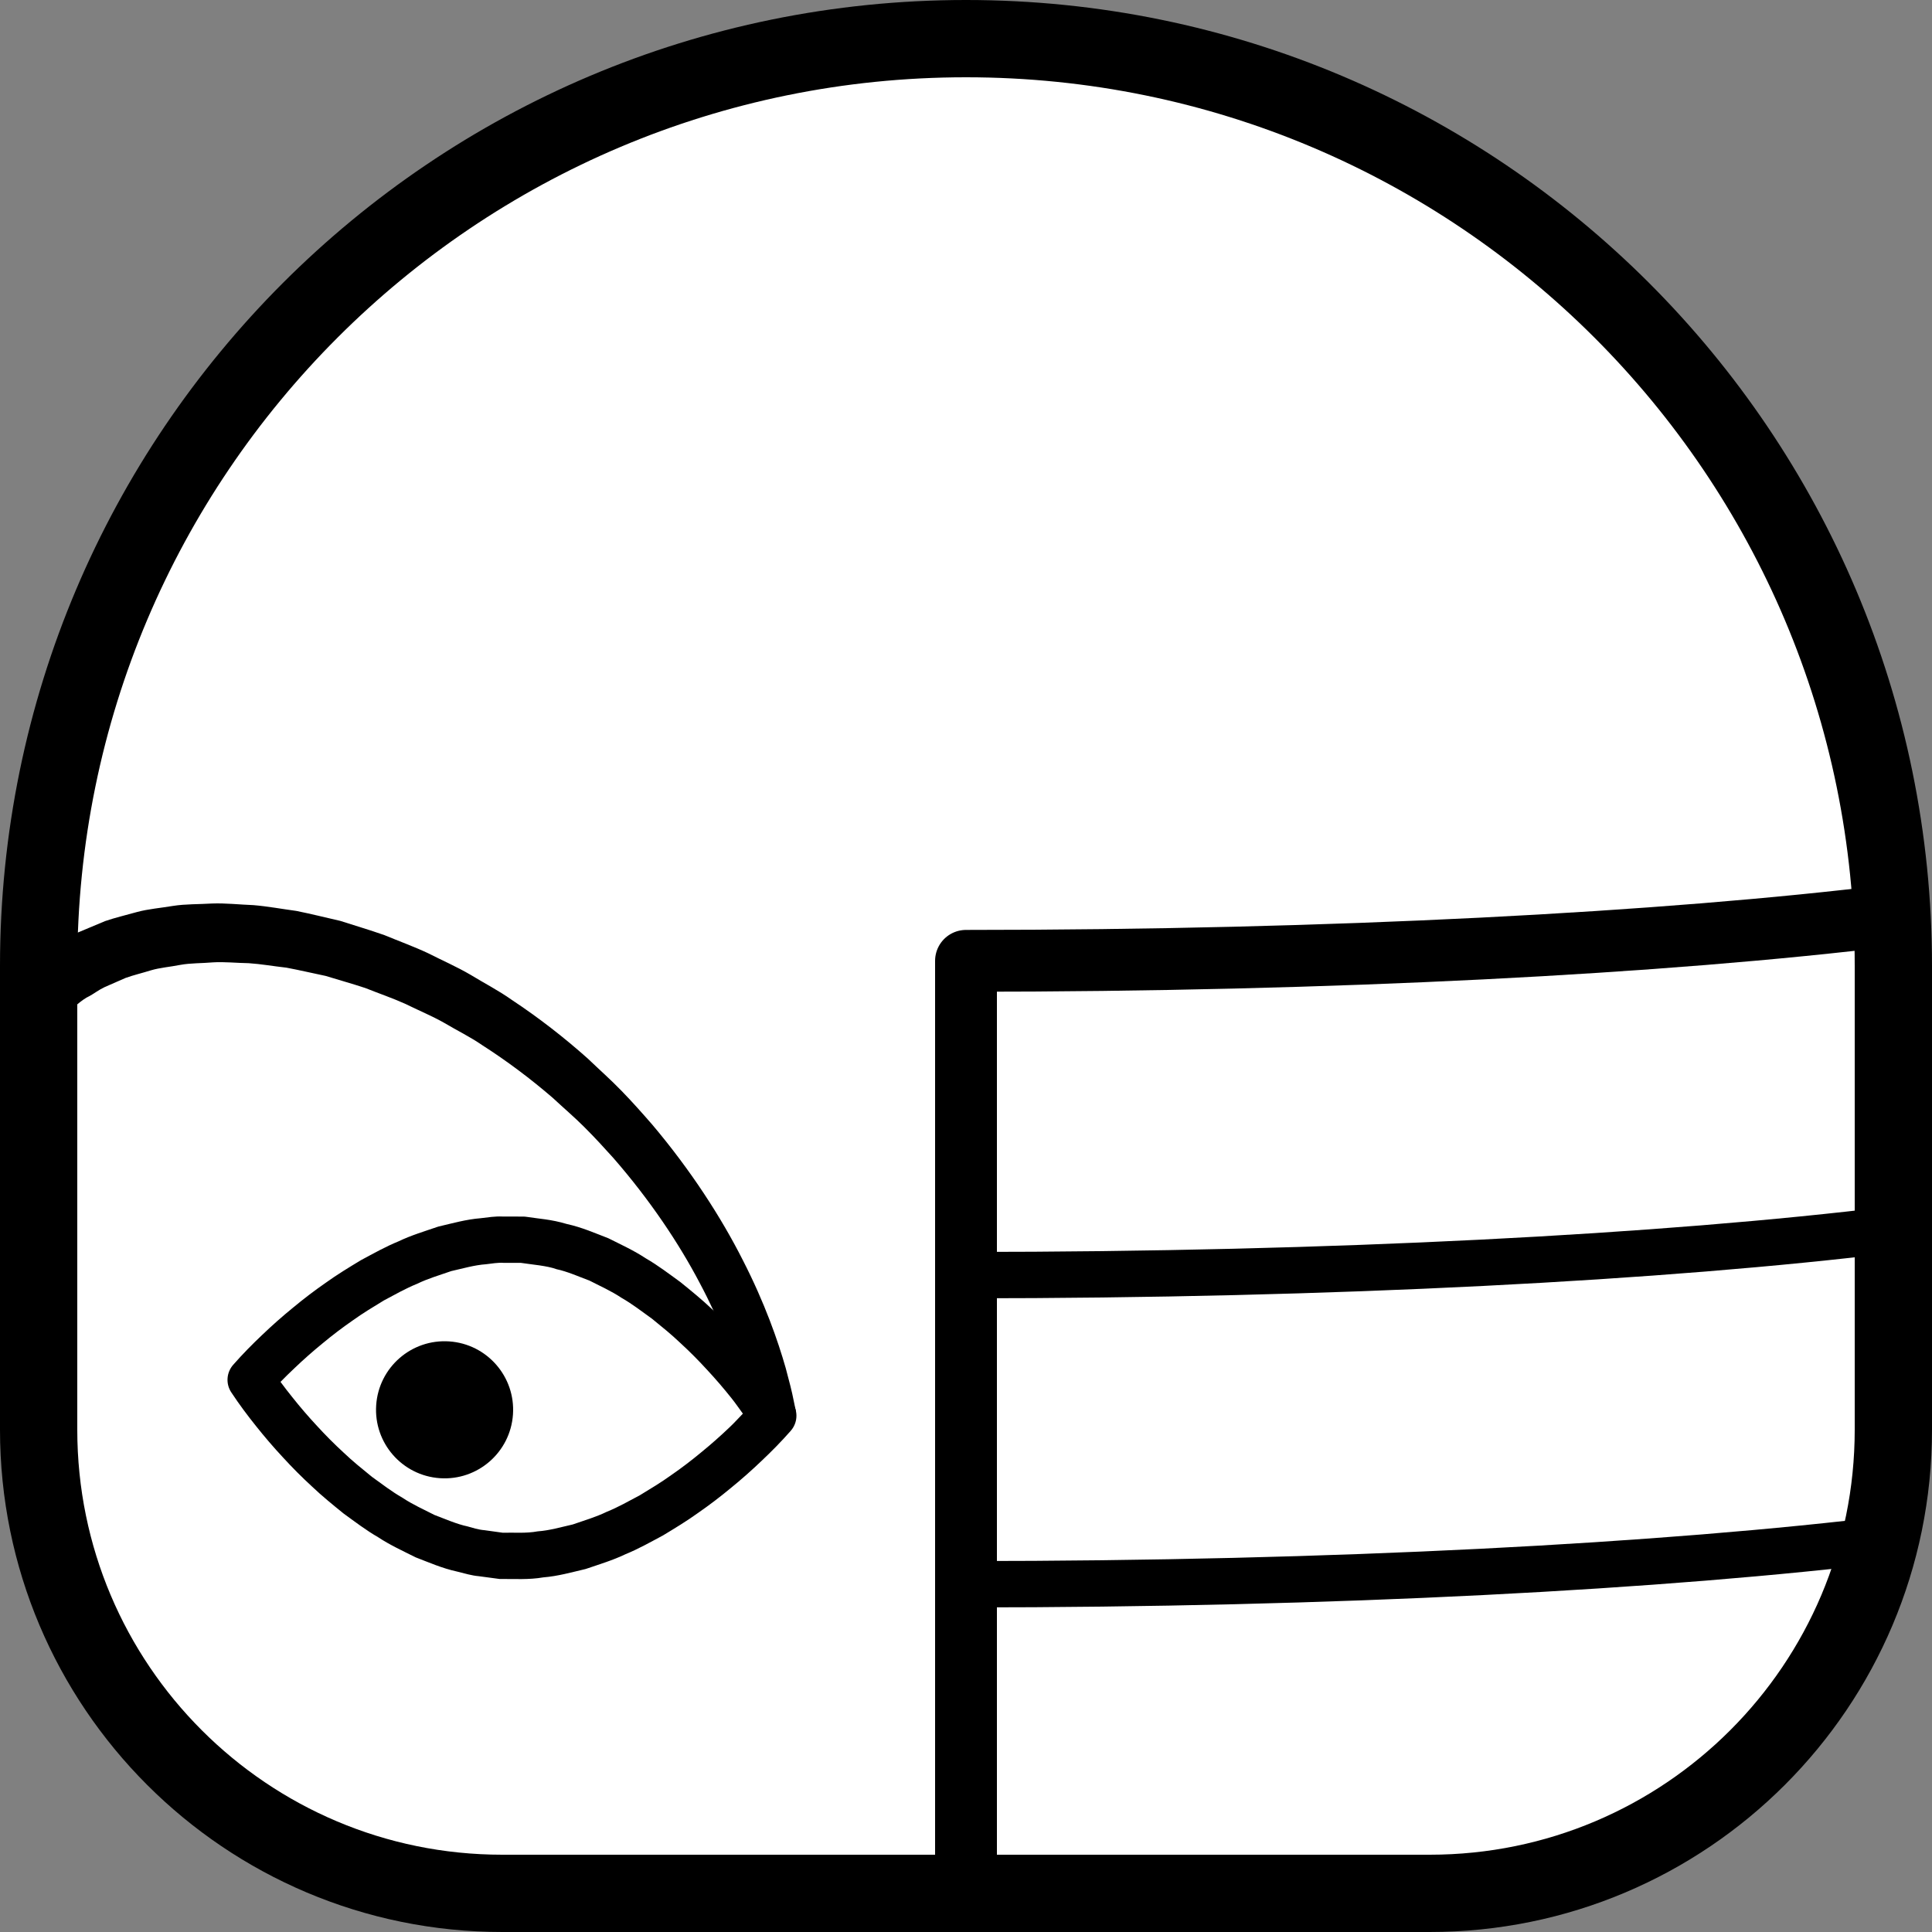 <?xml version="1.0" encoding="iso-8859-1"?>
<!-- Generator: Adobe Illustrator 19.2.0, SVG Export Plug-In . SVG Version: 6.00 Build 0)  -->
<!DOCTYPE svg PUBLIC "-//W3C//DTD SVG 1.1//EN" "http://www.w3.org/Graphics/SVG/1.1/DTD/svg11.dtd">
<svg version="1.1" xmlns="http://www.w3.org/2000/svg" xmlns:xlink="http://www.w3.org/1999/xlink" x="0px" y="0px"
	 viewBox="0 0 125 125" style="enable-background:new 0 0 125 125;" xml:space="preserve">
<rect x="0" y="0" width="125" height="125" fill="#808080" stroke="none"/>
<g id="a">
	<g id="a_1_">
		<path style="fill:#FFFFFF;stroke:#000000;stroke-width:5;stroke-miterlimit:10;" d="M122.5,62.5v30c0,16.569-13.431,30-30,30h-60
			c-16.569,0-30-13.431-30-30v-30c0-33.137,26.863-60,60-60S122.5,29.363,122.5,62.5z"/>
		<g>
			<path d="M1.204,62.976c0,0,0.191-0.16,0.549-0.459c0.399-0.3,0.763-0.734,1.76-1.307c0.454-0.266,0.968-0.622,1.517-0.873
				c0.548-0.229,1.14-0.477,1.773-0.743c0.642-0.221,1.342-0.384,2.071-0.589c0.731-0.197,1.513-0.256,2.322-0.393
				c0.81-0.128,1.652-0.101,2.524-0.155c0.871-0.033,1.758,0.07,2.676,0.105c0.912,0.075,1.832,0.247,2.78,0.375
				c0.934,0.187,1.876,0.424,2.839,0.644c0.936,0.301,1.897,0.585,2.85,0.919c0.931,0.387,1.894,0.734,2.824,1.169
				c0.914,0.467,1.867,0.879,2.761,1.404c0.884,0.541,1.814,1.017,2.662,1.619c1.734,1.148,3.377,2.425,4.902,3.783
				c0.742,0.711,1.488,1.368,2.203,2.107c0.656,0.673,1.324,1.423,1.975,2.171c2.501,2.959,4.469,6.012,5.869,8.779
				c1.417,2.761,2.274,5.226,2.774,6.98c0.24,0.882,0.415,1.579,0.507,2.064c0.1,0.482,0.153,0.738,0.153,0.738l-2.946,0.565
				c0,0-0.052-0.23-0.149-0.661c-0.088-0.432-0.258-1.06-0.487-1.857c-0.48-1.586-1.3-3.837-2.653-6.375
				c-1.336-2.542-3.214-5.357-5.578-8.067c-0.586-0.651-1.188-1.312-1.884-2.005c-0.631-0.632-1.357-1.25-2.039-1.886
				c-1.422-1.226-2.948-2.374-4.552-3.401c-0.784-0.542-1.644-0.957-2.457-1.442c-0.823-0.468-1.698-0.824-2.534-1.239
				c-0.851-0.382-1.728-0.679-2.575-1.019c-0.864-0.287-1.731-0.525-2.575-0.786c-0.861-0.178-1.704-0.379-2.533-0.533
				c-0.834-0.093-1.649-0.238-2.442-0.29c-0.791-0.012-1.568-0.098-2.305-0.054c-0.732,0.064-1.458,0.042-2.121,0.164
				c-0.659,0.13-1.316,0.179-1.896,0.351C9.194,62.958,8.631,63.09,8.13,63.27c-0.483,0.212-0.936,0.41-1.354,0.593
				c-0.403,0.19-0.673,0.412-0.975,0.576c-0.551,0.25-1.125,0.85-1.464,1.117c-0.354,0.305-0.542,0.467-0.542,0.467L1.204,62.976z"
				/>
		</g>
		<ellipse transform="matrix(0.068 -0.998 0.998 0.068 -64.273 113.696)" cx="28.746" cy="91.265" rx="4.434" ry="4.434"/>
		<path style="fill:none;stroke:#000000;stroke-width:4;stroke-linecap:round;stroke-linejoin:round;stroke-miterlimit:10;" d="
			M122.505,59.212c-14.819,1.815-36.214,2.954-60.005,2.954V62.5v60"/>
		<path style="fill:none;stroke:#000000;stroke-width:3;stroke-linecap:round;stroke-linejoin:round;stroke-miterlimit:10;" d="
			M122.505,79.546C107.686,81.36,86.291,82.5,62.5,82.5"/>
		<path style="fill:none;stroke:#000000;stroke-width:3;stroke-linecap:round;stroke-linejoin:round;stroke-miterlimit:10;" d="
			M122.505,99.546C107.686,101.36,86.291,102.5,62.5,102.5"/>
		<g>
			<path d="M51.155,92.58c-0.616,0.7-1.23,1.321-1.878,1.934c-0.642,0.614-1.306,1.201-1.995,1.762
				c-0.683,0.567-1.391,1.107-2.125,1.615c-0.724,0.521-1.493,0.986-2.262,1.451c-0.797,0.424-1.581,0.871-2.428,1.216
				c-0.819,0.393-1.708,0.659-2.577,0.956c-0.905,0.212-1.798,0.467-2.741,0.542c-0.925,0.162-1.883,0.097-2.829,0.103l-1.363-0.182
				c-0.397-0.031-0.899-0.173-1.375-0.295c-0.993-0.218-1.821-0.59-2.692-0.923c-0.821-0.412-1.664-0.797-2.422-1.299
				c-0.793-0.457-1.508-1.007-2.239-1.536c-0.698-0.566-1.396-1.131-2.042-1.746c-0.658-0.604-1.286-1.235-1.885-1.89
				c-0.605-0.65-1.183-1.323-1.735-2.018c-0.562-0.702-1.074-1.383-1.604-2.185c-0.374-0.565-0.305-1.295,0.122-1.78
				c0.635-0.722,1.235-1.327,1.887-1.945c0.642-0.614,1.306-1.201,1.995-1.762c0.683-0.567,1.391-1.107,2.125-1.615
				c0.724-0.521,1.493-0.986,2.262-1.451c0.797-0.424,1.581-0.871,2.428-1.216c0.819-0.393,1.708-0.659,2.577-0.956
				c0.905-0.212,1.798-0.467,2.741-0.542c0.467-0.055,0.93-0.131,1.407-0.109l0.711,0.001l0.355,0.002l0.178,0.001l0.089,0.001
				l0.044,0l0.022,0l0.011,0l0.109,0.01c0.86,0.134,1.632,0.164,2.64,0.467c0.993,0.218,1.821,0.59,2.692,0.923
				c0.821,0.412,1.664,0.797,2.422,1.299c0.793,0.457,1.508,1.007,2.239,1.536c0.698,0.566,1.396,1.131,2.042,1.746
				c0.658,0.604,1.286,1.235,1.885,1.89c0.605,0.65,1.183,1.323,1.735,2.018c0.562,0.702,1.074,1.383,1.604,2.185
				c0.374,0.565,0.306,1.294-0.121,1.78L51.155,92.58z M48.064,91.462c-0.242-0.328-0.474-0.673-0.727-0.987
				c-0.506-0.638-1.039-1.258-1.594-1.854c-0.549-0.601-1.124-1.179-1.72-1.726c-0.587-0.561-1.215-1.065-1.838-1.573
				c-0.649-0.466-1.284-0.959-1.971-1.351c-0.663-0.443-1.378-0.758-2.074-1.116c-0.72-0.271-1.454-0.596-2.132-0.738
				c-0.618-0.228-1.561-0.295-2.382-0.42c0.192,0.02,0.048,0.006,0.089,0.01l-0.009,0l-0.018,0l-0.035,0l-0.071,0l-0.142,0.001
				l-0.283,0l-0.566-0.002c-0.377-0.025-0.756,0.044-1.135,0.089c-0.761,0.053-1.51,0.276-2.263,0.445
				c-0.739,0.259-1.49,0.474-2.207,0.822c-0.733,0.294-1.43,0.696-2.137,1.069c-0.687,0.418-1.378,0.832-2.036,1.307
				c-0.665,0.46-1.314,0.954-1.94,1.475c-0.631,0.514-1.244,1.056-1.833,1.619c-0.585,0.551-1.182,1.16-1.671,1.717l0.122-1.78
				c0.409,0.618,0.917,1.303,1.421,1.929c0.506,0.638,1.039,1.258,1.594,1.854c0.549,0.601,1.124,1.179,1.72,1.726
				c0.587,0.561,1.215,1.065,1.838,1.573c0.649,0.466,1.284,0.959,1.971,1.351c0.663,0.443,1.378,0.758,2.074,1.116
				c0.72,0.271,1.454,0.596,2.132,0.738c0.348,0.092,0.661,0.21,1.116,0.249l1.168,0.162c0.755-0.02,1.509,0.052,2.267-0.089
				c0.761-0.053,1.51-0.276,2.263-0.445c0.739-0.259,1.49-0.474,2.207-0.822c0.733-0.294,1.43-0.696,2.137-1.069
				c0.687-0.418,1.378-0.832,2.036-1.307c0.665-0.46,1.314-0.954,1.94-1.475c0.631-0.514,1.244-1.056,1.833-1.619
				C47.506,92.062,47.78,91.754,48.064,91.462z"/>
		</g>
	</g>
</g>
<g id="Layer_1">
</g>
</svg>
